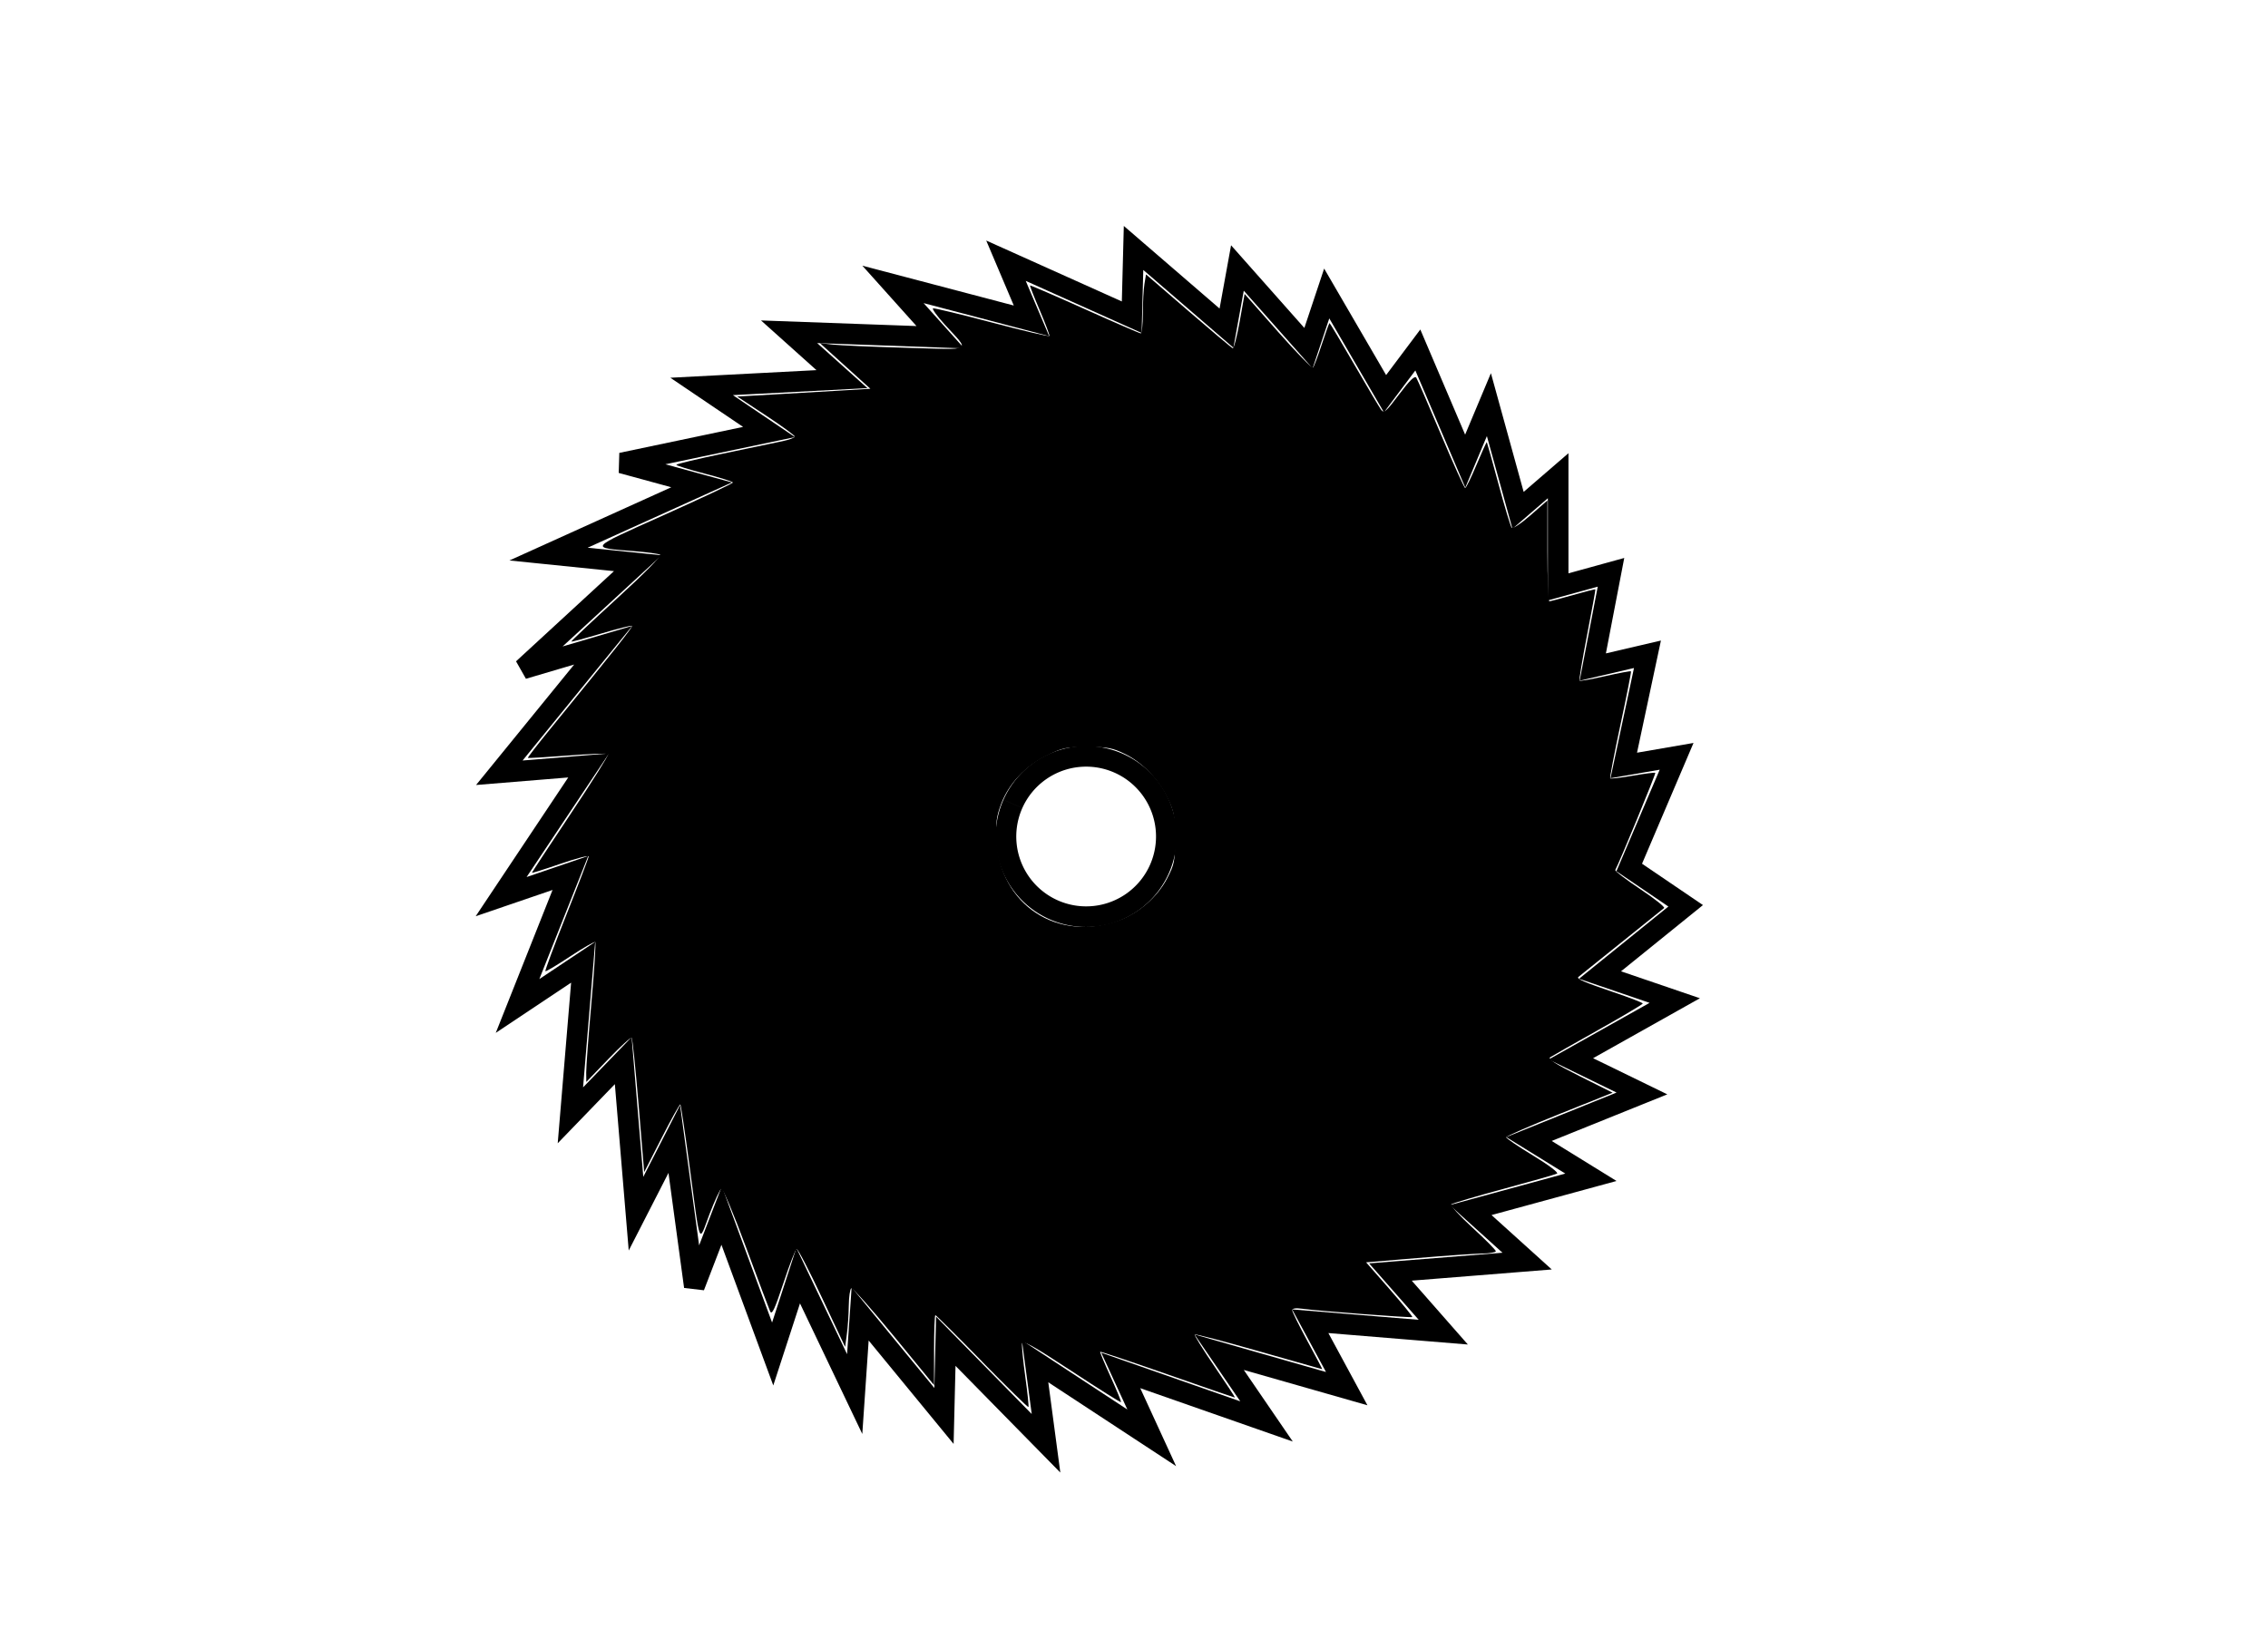 <?xml version="1.0" encoding="UTF-8" standalone="no"?>
<!-- Created with Inkscape (http://www.inkscape.org/) -->

<svg
   xmlns:dc="http://purl.org/dc/elements/1.1/"
   xmlns:cc="http://creativecommons.org/ns#"
   xmlns:rdf="http://www.w3.org/1999/02/22-rdf-syntax-ns#"
   xmlns:svg="http://www.w3.org/2000/svg"
   xmlns="http://www.w3.org/2000/svg"
   xmlns:sodipodi="http://sodipodi.sourceforge.net/DTD/sodipodi-0.dtd"
   xmlns:inkscape="http://www.inkscape.org/namespaces/inkscape"
   version="1.2"
   width="110"
   height="80"
   id="space-invader"
   inkscape:version="0.48.3.1 r9886"
   sodipodi:docname="tile-disk-saw.02.c.svg">
  <sodipodi:namedview
     pagecolor="#ffffff"
     bordercolor="#666666"
     borderopacity="1"
     objecttolerance="10"
     gridtolerance="10"
     guidetolerance="10"
     inkscape:pageopacity="0"
     inkscape:pageshadow="2"
     inkscape:window-width="1680"
     inkscape:window-height="893"
     id="namedview27"
     showgrid="false"
     inkscape:zoom="8.0000001"
     inkscape:cx="55.478064"
     inkscape:cy="41.527959"
     inkscape:window-x="0"
     inkscape:window-y="26"
     inkscape:window-maximized="1"
     inkscape:current-layer="space-invader" />
  <defs
     id="defs4142" />
  <path
     style="fill:none;stroke:#000000;stroke-width:1px;stroke-linecap:butt;stroke-linejoin:miter;stroke-opacity:1"
     d="m 79.019,42.081 2.298,-5.392 -2.563,0.442 1.149,-5.392 -2.652,0.619 0.884,-4.596 -2.563,0.707 0,-5.392 -1.945,1.679 -1.414,-5.127 -1.149,2.74 -2.298,-5.392 -1.591,2.121 -2.828,-4.861 -0.884,2.652 -3.447,-3.889 -0.53,2.917 -4.508,-3.889 -0.088,3.359 -6.099,-2.74 1.237,2.917 -6.718,-1.768 2.298,2.563 -7.336,-0.265 2.563,2.298 -6.806,0.354 3.27,2.21 -7.159,1.503 3.889,1.061 -7.425,3.359 4.331,0.442 -5.568,5.127 3.889,-1.149 -5.038,6.187 4.331,-0.354 -4.243,6.364 3.359,-1.149 -2.563,6.452 3.182,-2.121 -0.619,7.425 2.563,-2.652 0.619,7.425 1.856,-3.624 0.972,7.159 1.326,-3.447 2.475,6.718 1.237,-3.801 2.74,5.745 0.265,-3.889 4.066,4.95 0.088,-3.624 4.861,4.95 -0.53,-3.977 5.657,3.712 -1.503,-3.27 7.071,2.475 -2.298,-3.359 6.187,1.768 -1.768,-3.27 6.452,0.53 -2.563,-2.917 6.629,-0.53 -2.74,-2.475 5.834,-1.591 -3.005,-1.856 5.48,-2.21 -3.447,-1.679 5.038,-2.828 -3.624,-1.237 4.154,-3.359 z"
     id="path5328"
     inkscape:connector-curvature="0" />
  <path
     inkscape:connector-curvature="0"
     d="m 49.126,38.997 a 3.889,3.889 0 1 1 -4e-4,8.99e-4"
     id="path3797"
     style="fill:none;stroke:#000000;stroke-width:1;stroke-miterlimit:4;stroke-opacity:1;stroke-dasharray:none" />
  <path
     style="fill:#000000;fill-opacity:1"
     d="m 47.635,66.049 c -1.213,-1.239 -2.234,-2.252 -2.269,-2.252 -0.035,0 -0.063,0.764 -0.063,1.697 l 0,1.697 -1.954,-2.382 c -1.074,-1.31 -2.003,-2.352 -2.062,-2.315 -0.06,0.037 -0.114,0.416 -0.12,0.841 -0.006,0.426 -0.048,1.051 -0.094,1.389 l -0.083,0.615 -1.125,-2.391 c -0.619,-1.315 -1.171,-2.378 -1.227,-2.362 -0.056,0.016 -0.344,0.759 -0.64,1.651 -0.428,1.29 -0.56,1.571 -0.648,1.372 -0.061,-0.138 -0.588,-1.542 -1.173,-3.121 -0.584,-1.579 -1.119,-2.851 -1.188,-2.825 -0.069,0.025 -0.331,0.586 -0.582,1.246 -0.535,1.407 -0.422,1.694 -0.982,-2.478 -0.207,-1.542 -0.4,-2.826 -0.428,-2.855 -0.028,-0.028 -0.434,0.699 -0.902,1.616 l -0.851,1.667 -0.268,-3.224 c -0.148,-1.773 -0.3,-3.256 -0.339,-3.295 -0.039,-0.039 -0.55,0.428 -1.136,1.037 l -1.065,1.107 -0.005,-0.465 c -0.003,-0.256 0.111,-1.767 0.251,-3.358 0.141,-1.592 0.226,-2.924 0.189,-2.961 -0.037,-0.037 -0.586,0.277 -1.22,0.697 -0.634,0.42 -1.174,0.742 -1.201,0.716 -0.026,-0.026 0.436,-1.264 1.026,-2.751 0.591,-1.487 1.074,-2.755 1.074,-2.817 0,-0.063 -0.619,0.1 -1.375,0.36 -0.756,0.261 -1.375,0.455 -1.375,0.431 0,-0.024 0.848,-1.313 1.884,-2.866 1.036,-1.552 1.852,-2.854 1.813,-2.893 -0.039,-0.039 -0.924,-0.005 -1.966,0.075 -1.042,0.081 -1.91,0.131 -1.928,0.113 -0.018,-0.018 0.471,-0.652 1.088,-1.407 3.128,-3.834 4.013,-4.95 3.964,-4.999 -0.03,-0.03 -0.697,0.137 -1.483,0.371 -0.786,0.234 -1.444,0.41 -1.462,0.392 -0.018,-0.018 0.977,-0.956 2.21,-2.084 1.368,-1.252 2.184,-2.083 2.093,-2.132 -0.082,-0.044 -0.628,-0.119 -1.212,-0.166 -2.241,-0.182 -2.319,-0.085 1.411,-1.759 1.833,-0.823 3.334,-1.531 3.336,-1.573 0.002,-0.042 -0.615,-0.238 -1.372,-0.434 -0.756,-0.197 -1.375,-0.389 -1.375,-0.427 0,-0.038 1.027,-0.283 2.281,-0.545 1.255,-0.262 2.548,-0.532 2.875,-0.601 0.327,-0.069 0.594,-0.168 0.594,-0.222 0,-0.054 -0.629,-0.513 -1.398,-1.021 l -1.398,-0.923 1.679,-0.095 c 0.923,-0.052 2.377,-0.137 3.23,-0.188 l 1.551,-0.093 -1.225,-1.108 -1.225,-1.108 0.612,0.072 c 0.336,0.04 1.932,0.109 3.546,0.155 3.354,0.094 3.128,0.229 1.895,-1.131 -0.372,-0.409 -0.626,-0.761 -0.565,-0.781 0.061,-0.02 1.348,0.29 2.861,0.689 1.512,0.399 2.765,0.692 2.783,0.651 0.018,-0.041 -0.193,-0.602 -0.468,-1.247 -0.276,-0.645 -0.487,-1.186 -0.47,-1.203 0.017,-0.017 1.21,0.499 2.651,1.146 1.441,0.647 2.664,1.177 2.719,1.177 0.054,0 0.099,-0.436 0.1,-0.969 7.5e-4,-0.533 0.036,-1.176 0.078,-1.43 l 0.076,-0.461 2.054,1.773 c 1.13,0.975 2.098,1.789 2.152,1.808 0.054,0.019 0.205,-0.566 0.337,-1.299 l 0.239,-1.334 1.617,1.832 c 0.89,1.008 1.656,1.789 1.703,1.737 0.047,-0.052 0.238,-0.559 0.424,-1.126 0.186,-0.567 0.355,-1.031 0.374,-1.031 0.02,0 0.554,0.896 1.188,1.991 0.633,1.095 1.223,2.088 1.31,2.208 0.142,0.194 0.235,0.116 0.884,-0.747 0.511,-0.679 0.756,-0.916 0.827,-0.801 0.056,0.089 0.594,1.33 1.196,2.756 0.602,1.427 1.13,2.594 1.174,2.594 0.044,0 0.292,-0.507 0.552,-1.128 0.26,-0.62 0.485,-1.112 0.499,-1.094 0.014,0.019 0.269,0.934 0.566,2.034 0.297,1.1 0.584,2.051 0.638,2.114 0.055,0.063 0.46,-0.204 0.916,-0.604 l 0.818,-0.718 0,2.448 c 0,1.346 0.042,2.447 0.094,2.445 0.052,-0.002 0.57,-0.139 1.153,-0.305 0.583,-0.166 1.069,-0.291 1.08,-0.278 0.012,0.013 -0.169,1.005 -0.401,2.203 -0.232,1.199 -0.399,2.203 -0.37,2.231 0.028,0.028 0.594,-0.072 1.256,-0.223 0.663,-0.151 1.221,-0.255 1.241,-0.231 0.02,0.024 -0.21,1.191 -0.511,2.593 -0.301,1.402 -0.525,2.572 -0.497,2.6 0.028,0.028 0.521,-0.031 1.096,-0.131 0.575,-0.1 1.066,-0.162 1.091,-0.138 0.037,0.036 -1.765,4.409 -1.94,4.709 -0.029,0.049 0.514,0.467 1.206,0.928 0.692,0.461 1.215,0.876 1.161,0.922 -0.076,0.065 -3.899,3.138 -4.156,3.341 -0.112,0.088 0.298,0.266 1.708,0.742 0.778,0.263 1.414,0.509 1.414,0.547 0,0.039 -0.97,0.615 -2.156,1.281 -1.186,0.666 -2.236,1.263 -2.333,1.326 -0.13,0.084 0.251,0.329 1.425,0.917 l 1.602,0.803 -2.582,1.034 c -1.42,0.569 -2.582,1.076 -2.582,1.128 0,0.051 0.589,0.452 1.309,0.89 0.757,0.46 1.245,0.829 1.156,0.874 -0.084,0.043 -1.25,0.375 -2.59,0.738 -1.341,0.363 -2.483,0.702 -2.54,0.752 -0.056,0.051 0.408,0.56 1.031,1.131 0.623,0.572 1.133,1.085 1.133,1.142 0,0.056 -0.295,0.107 -0.656,0.113 -0.361,0.006 -1.777,0.104 -3.146,0.219 l -2.49,0.208 1.142,1.306 c 0.628,0.718 1.123,1.325 1.099,1.349 -0.046,0.046 -4.56,-0.296 -5.356,-0.406 -0.296,-0.041 -0.469,-0.014 -0.469,0.072 0,0.075 0.333,0.751 0.739,1.501 0.407,0.75 0.73,1.364 0.719,1.364 -0.011,0 -1.395,-0.393 -3.075,-0.873 -1.68,-0.48 -3.08,-0.847 -3.113,-0.814 -0.032,0.032 0.404,0.734 0.968,1.56 0.564,0.826 1.006,1.502 0.981,1.502 -0.025,0 -1.498,-0.508 -3.274,-1.129 -1.776,-0.621 -3.243,-1.113 -3.259,-1.094 -0.017,0.02 0.212,0.569 0.509,1.22 0.297,0.651 0.522,1.202 0.5,1.224 -0.022,0.022 -1.101,-0.658 -2.399,-1.511 -1.87,-1.229 -2.367,-1.505 -2.398,-1.332 -0.021,0.12 0.05,0.852 0.158,1.626 0.108,0.774 0.176,1.429 0.151,1.454 -0.025,0.025 -1.038,-0.968 -2.252,-2.206 l 0,0 z m 6.649,-21.407 c 0.958,-0.354 1.858,-1.139 2.32,-2.025 0.354,-0.679 0.387,-0.844 0.387,-1.938 0,-1.033 -0.045,-1.292 -0.333,-1.905 -0.445,-0.949 -1.228,-1.772 -2.087,-2.194 -0.612,-0.301 -0.854,-0.346 -1.833,-0.346 -1.019,0 -1.207,0.039 -1.951,0.405 -1.05,0.517 -1.858,1.369 -2.228,2.351 -0.229,0.607 -0.271,0.927 -0.23,1.744 0.161,3.163 2.972,5.008 5.954,3.907 l 0,0 z"
     id="path5356"
     inkscape:connector-curvature="0" />
</svg>
